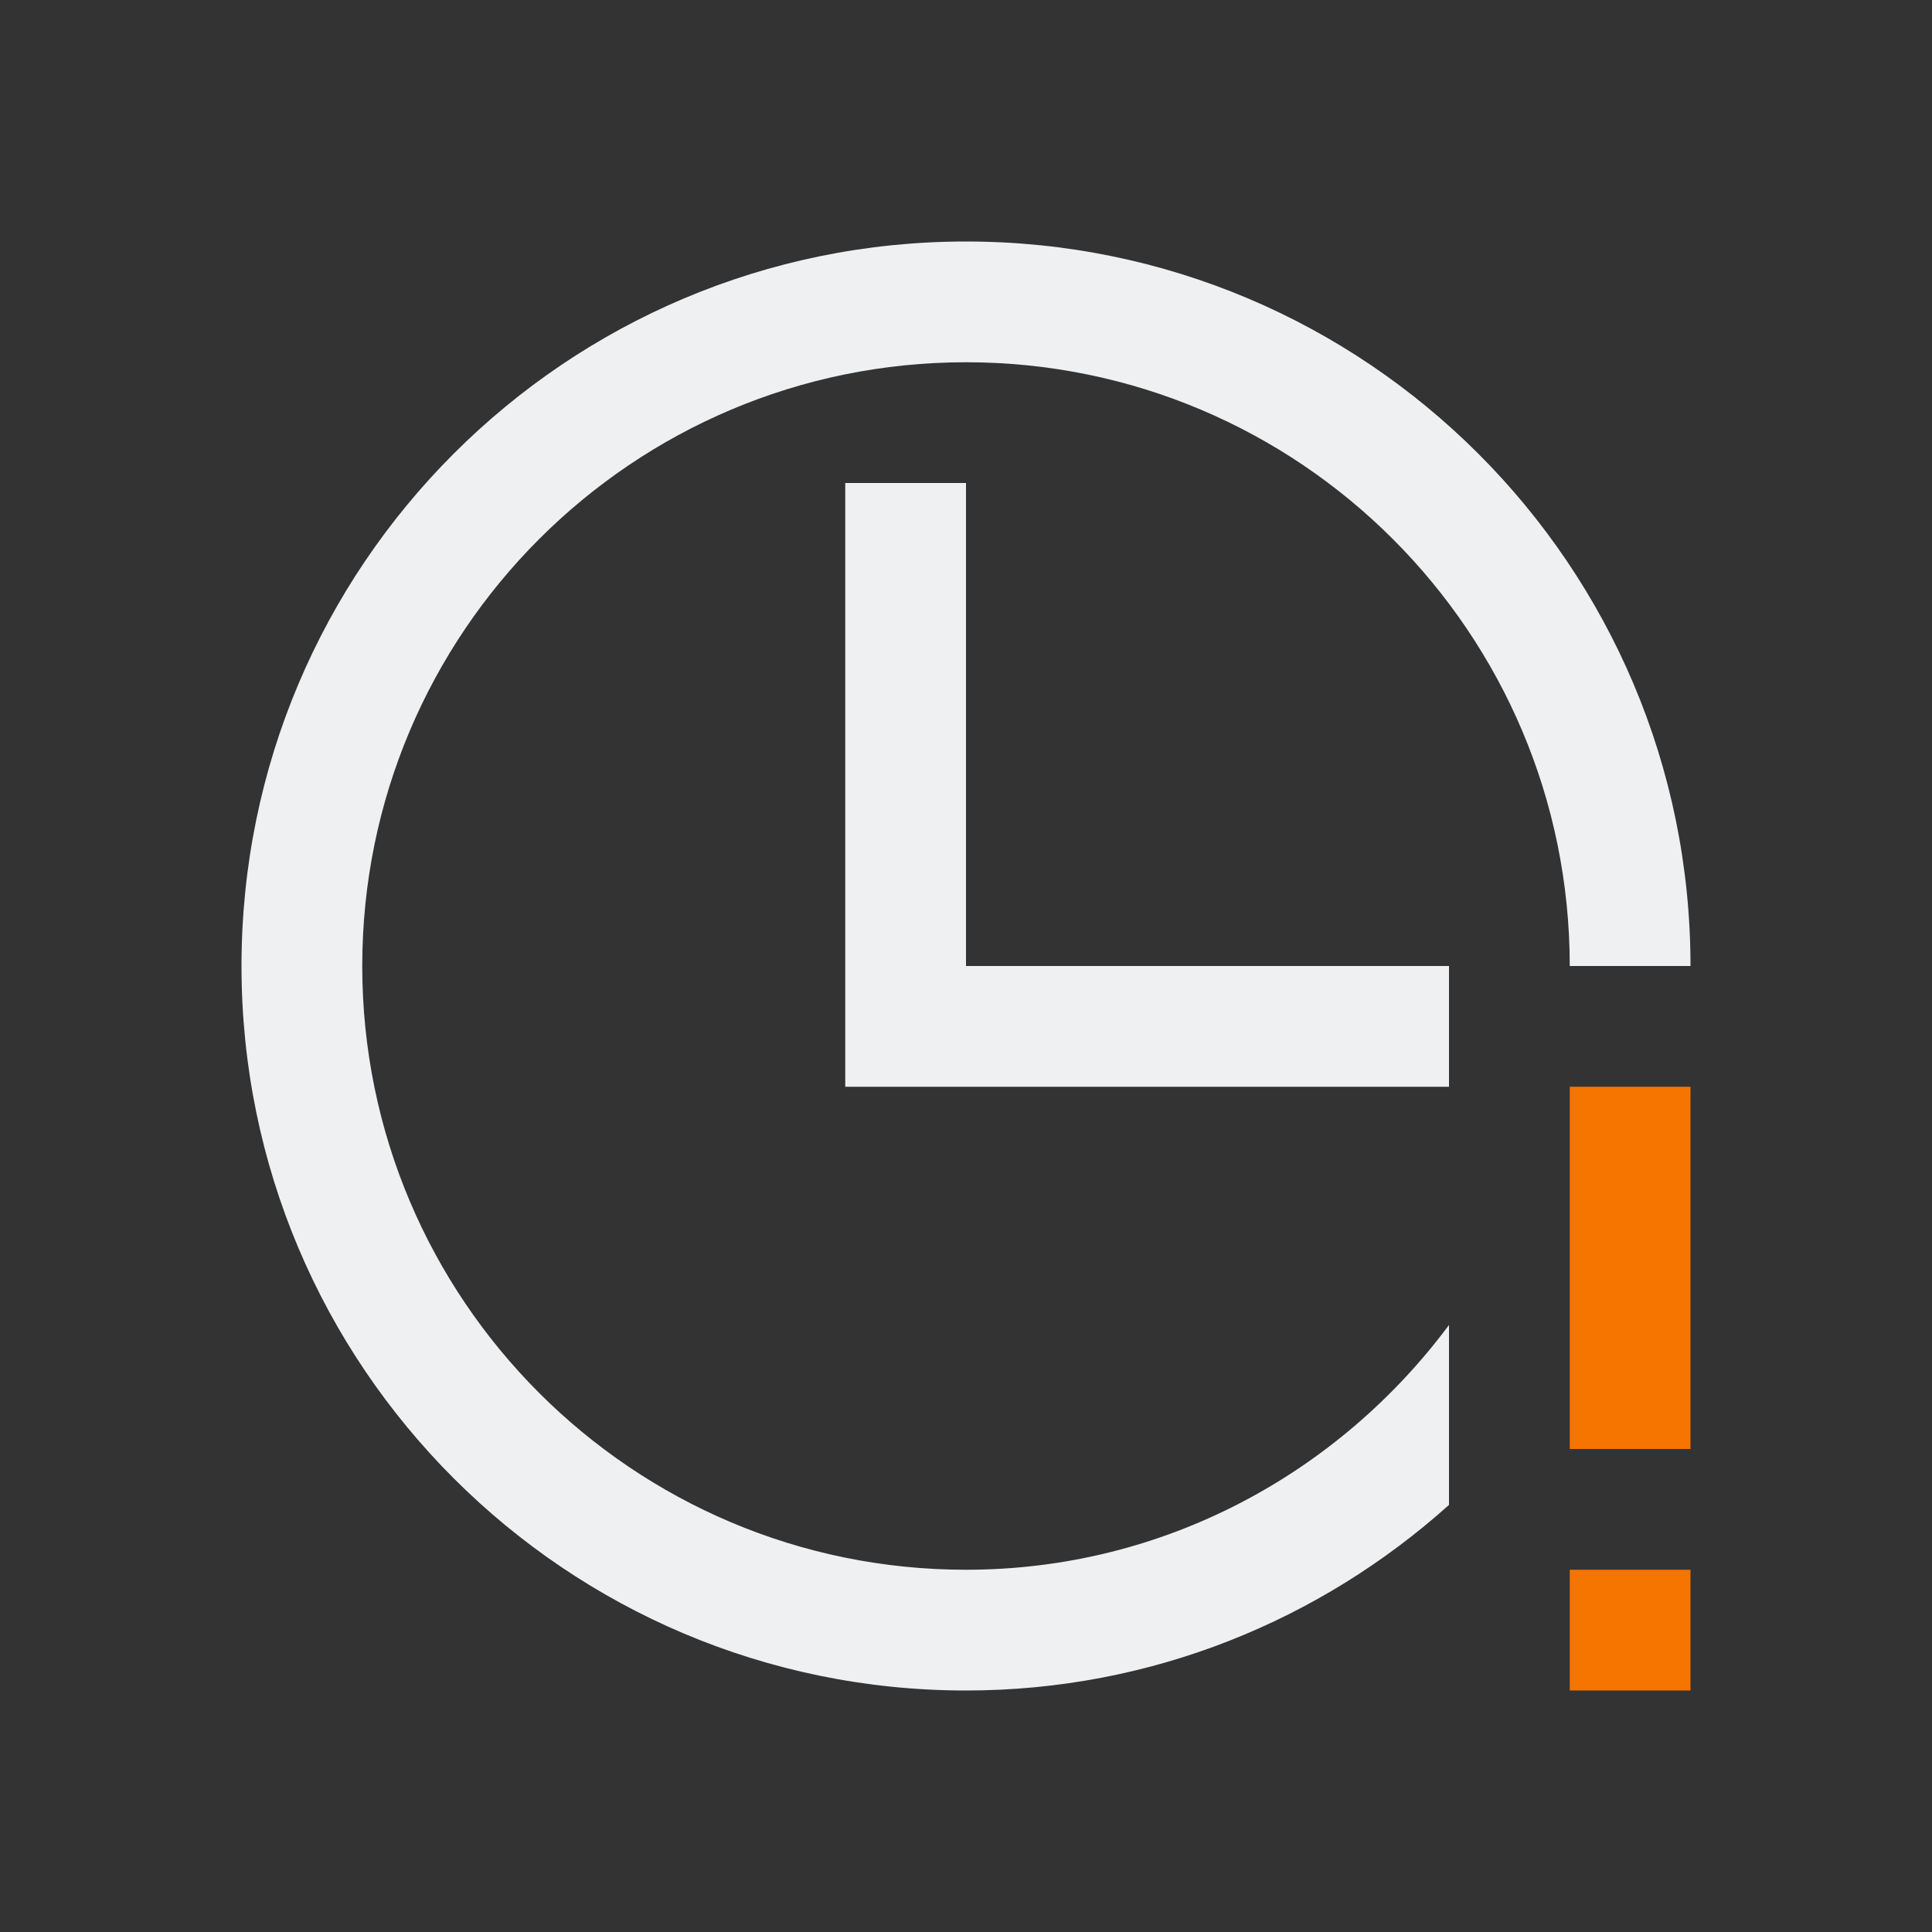 <svg viewBox="0 0 16 16" xmlns="http://www.w3.org/2000/svg"><rect x="0" y="0" width="16" height="16" fill="#333333" stroke="none"/><path d="m8 2c-3.314 0-6 2.686-6 6 0 3.314 2.686 6 6 6 1.539 0 2.938-.584 4-1.537v-1.49c-.911 1.224-2.357 2.027-4 2.027-2.761 0-5-2.239-5-5 0-2.761 2.239-5 5-5 2.761 0 5 2.239 5 5h1c0-3.314-2.686-6-6-6zm-1 2v4 1h5v-1h-4v-4z" fill="#eff0f1"/><path d="m13 9v3h1v-3zm0 4v1h1v-1z" fill="#f67400"/></svg>